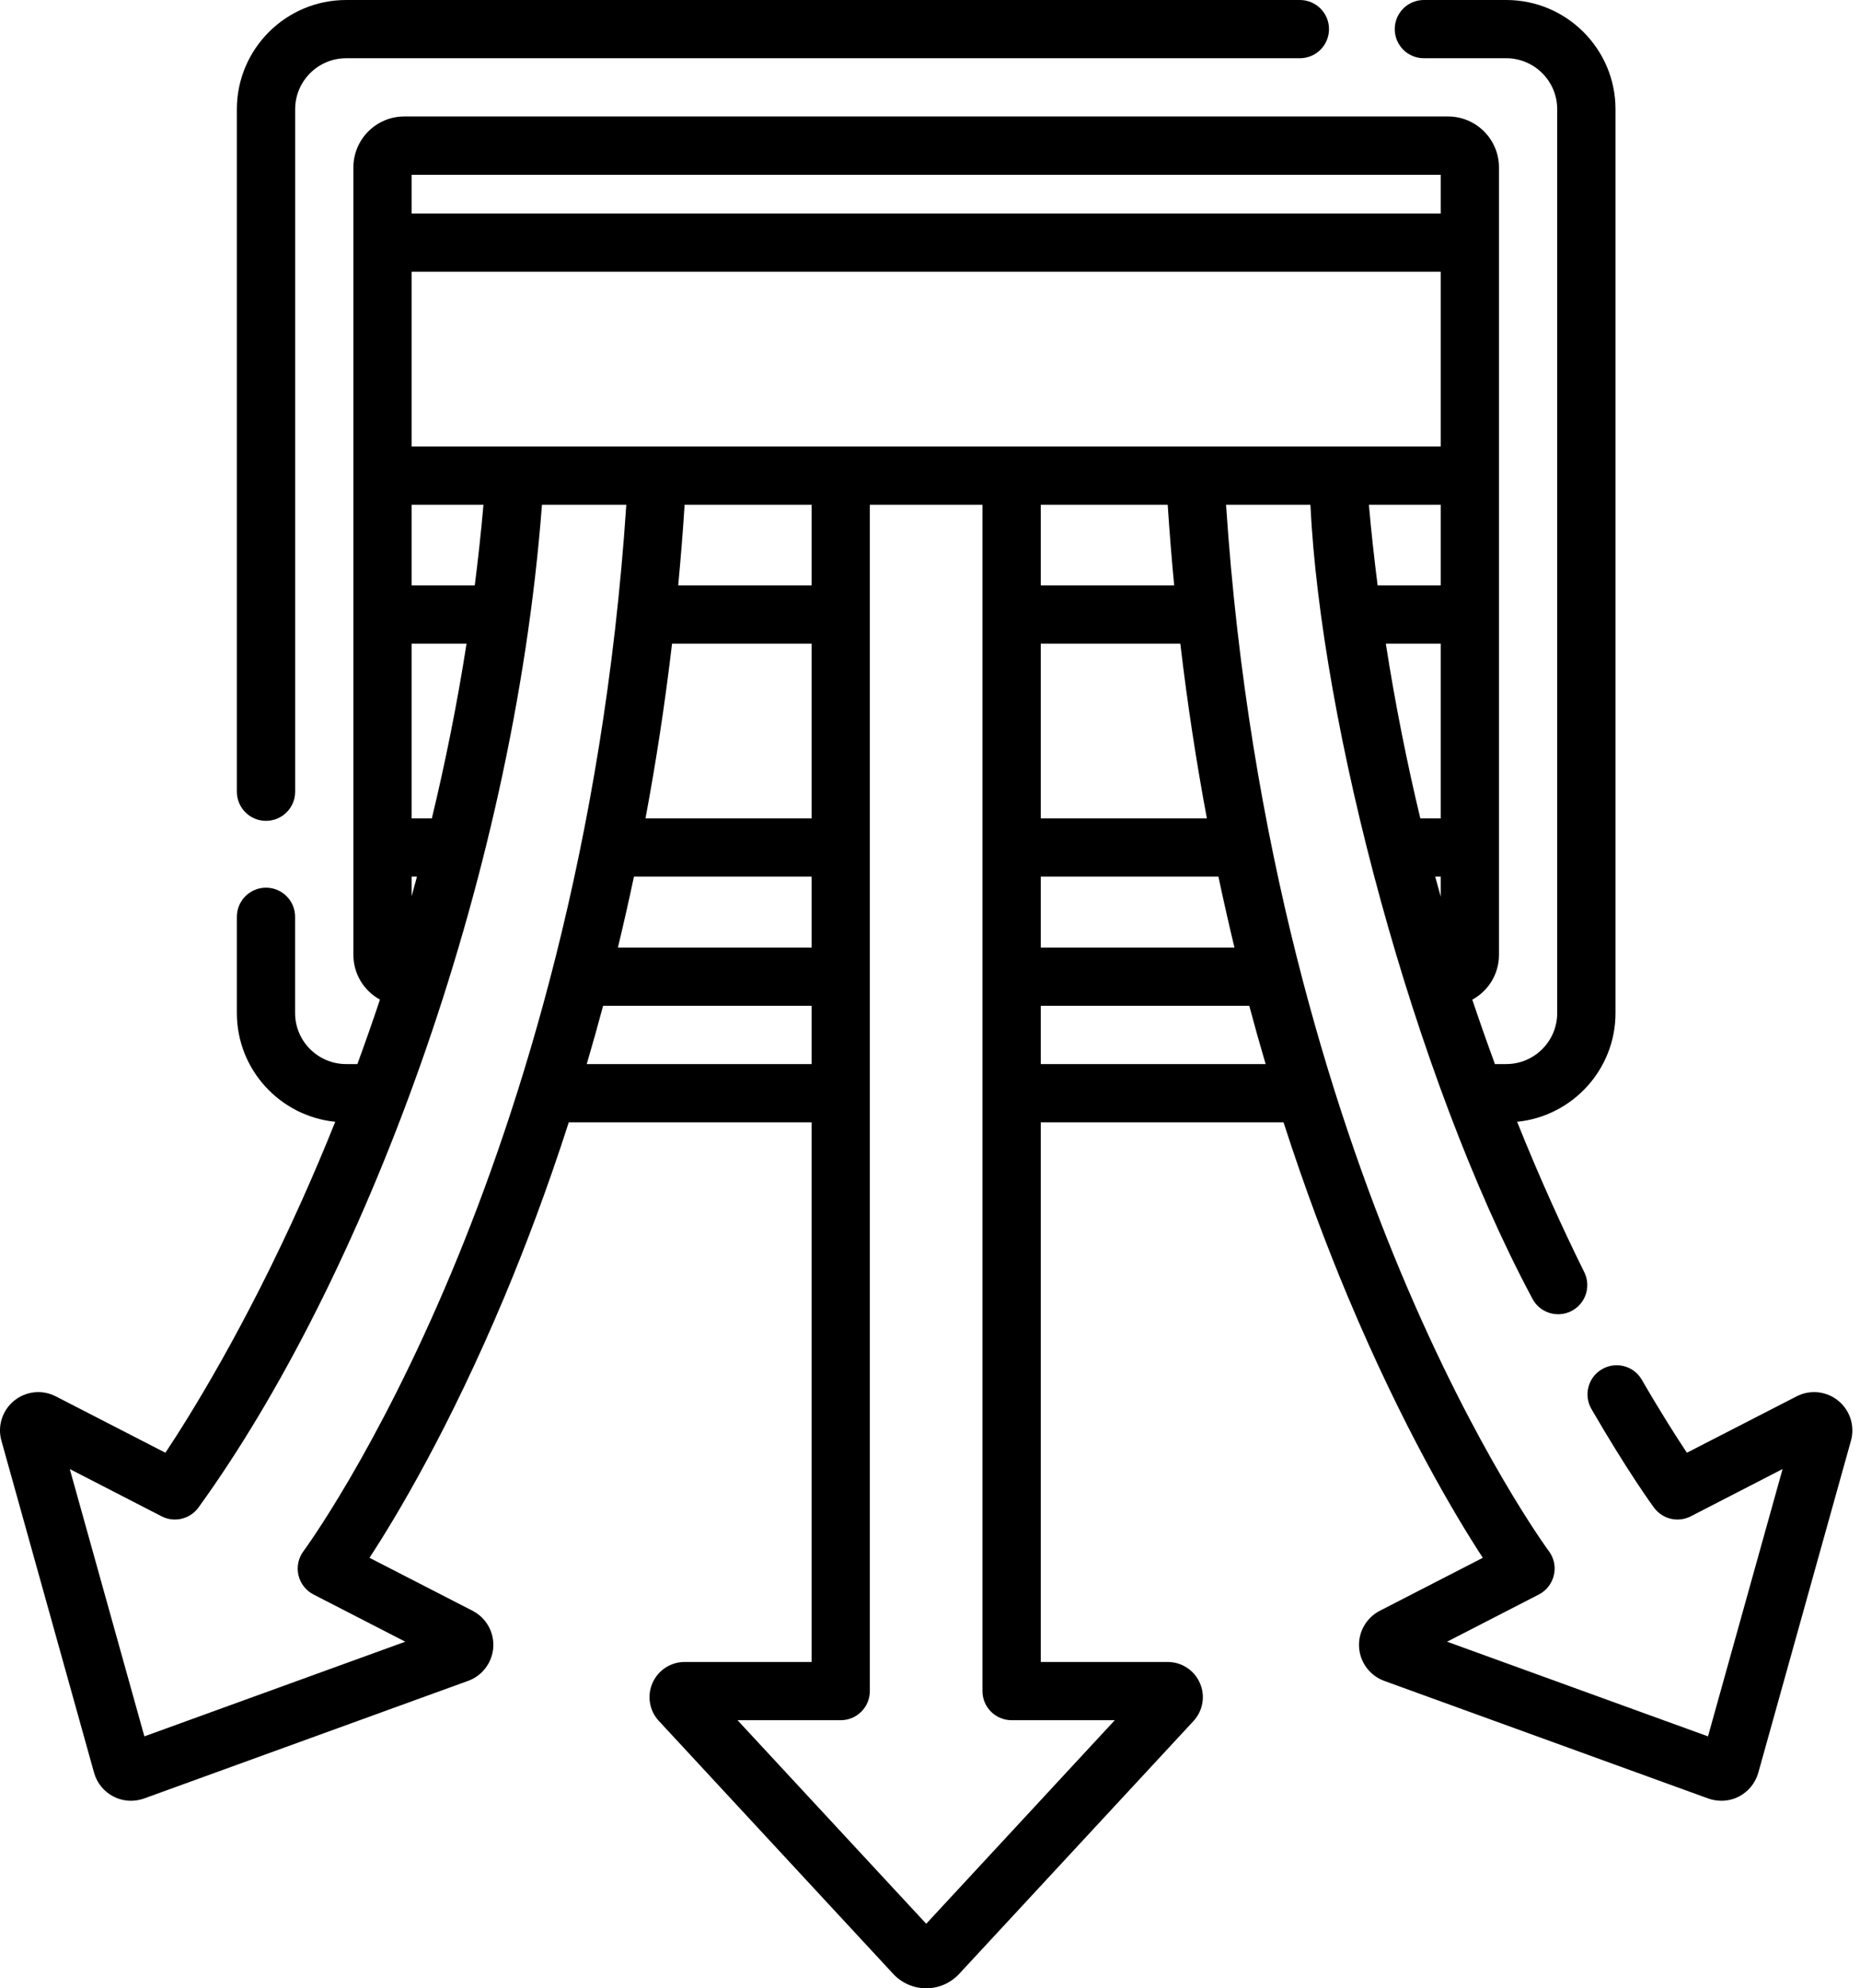 <svg width="29" height="31" viewBox="0 0 29 31" fill="none" xmlns="http://www.w3.org/2000/svg">
<path d="M4.147 12.798C4.398 12.798 4.602 12.595 4.602 12.344V1.703C4.602 1.265 4.958 0.908 5.397 0.908H20.267C20.518 0.908 20.721 0.705 20.721 0.454C20.721 0.203 20.518 0 20.267 0H5.397C4.457 0 3.693 0.764 3.693 1.703V12.344C3.693 12.595 3.897 12.798 4.147 12.798Z" fill="black"/>
<path d="M28.661 21.839C28.477 21.689 28.222 21.662 28.011 21.771L26.301 22.65C26.138 22.405 25.893 22.021 25.598 21.512C25.473 21.295 25.195 21.221 24.978 21.347C24.761 21.472 24.687 21.75 24.812 21.967C25.382 22.952 25.772 23.484 25.788 23.506C25.921 23.686 26.164 23.743 26.362 23.641L27.793 22.904L26.63 27.072L22.562 25.596L23.993 24.86C24.112 24.799 24.197 24.688 24.227 24.558C24.258 24.428 24.229 24.291 24.149 24.184C24.138 24.169 23.017 22.65 21.838 19.831C20.783 17.307 19.47 13.208 19.116 7.87H20.431C20.596 11.292 22.035 16.769 23.887 20.238C23.998 20.463 24.271 20.555 24.496 20.443C24.72 20.332 24.812 20.06 24.701 19.835C24.365 19.156 24.007 18.371 23.654 17.49C24.514 17.404 25.188 16.677 25.188 15.795V1.703C25.188 0.764 24.424 0 23.485 0H22.2C21.949 0 21.746 0.203 21.746 0.454C21.746 0.705 21.949 0.908 22.2 0.908H23.485C23.923 0.908 24.279 1.265 24.279 1.703V15.795C24.279 16.233 23.923 16.59 23.485 16.59H23.308C23.189 16.266 23.071 15.931 22.955 15.586C23.203 15.451 23.371 15.189 23.371 14.888V2.61C23.371 2.172 23.015 1.816 22.577 1.816H6.303C5.866 1.816 5.51 2.172 5.51 2.61V14.888C5.51 15.188 5.677 15.45 5.924 15.585C5.808 15.933 5.69 16.268 5.572 16.59H5.396C4.958 16.59 4.601 16.233 4.601 15.795V14.294C4.601 14.043 4.398 13.84 4.147 13.84C3.897 13.84 3.693 14.043 3.693 14.294V15.795C3.693 16.677 4.367 17.404 5.227 17.49C5.052 17.926 4.879 18.332 4.713 18.703C3.821 20.695 2.967 22.066 2.579 22.65L0.87 21.771C0.659 21.662 0.404 21.689 0.22 21.839C0.036 21.989 -0.042 22.234 0.022 22.462L1.467 27.64C1.511 27.799 1.621 27.934 1.769 28.01C1.854 28.054 1.948 28.076 2.042 28.076C2.111 28.076 2.18 28.064 2.245 28.041L7.298 26.207H7.298C7.522 26.126 7.675 25.92 7.691 25.683C7.706 25.446 7.579 25.223 7.368 25.114L5.761 24.288C6.187 23.636 7.006 22.267 7.866 20.217C8.187 19.449 8.533 18.54 8.868 17.498H12.654V25.912H10.675C10.457 25.912 10.26 26.041 10.173 26.241C10.085 26.44 10.125 26.673 10.273 26.832L13.927 30.776C14.059 30.918 14.246 31 14.441 31C14.635 31 14.822 30.918 14.954 30.776L18.608 26.833C18.756 26.673 18.796 26.44 18.708 26.241C18.621 26.041 18.424 25.912 18.206 25.912H16.227V17.498H20.012C20.348 18.54 20.693 19.449 21.015 20.217C21.875 22.267 22.694 23.636 23.119 24.288L21.513 25.114C21.302 25.223 21.175 25.446 21.19 25.683C21.205 25.92 21.359 26.125 21.582 26.207L26.635 28.041C26.701 28.064 26.77 28.076 26.839 28.076C26.933 28.076 27.027 28.054 27.112 28.01C27.259 27.934 27.369 27.799 27.414 27.64L28.859 22.462C28.923 22.234 28.845 21.989 28.661 21.839ZM18.817 12.76H16.227V10.036H18.403C18.515 10.99 18.656 11.899 18.817 12.76ZM16.227 13.668H18.997C19.077 14.047 19.161 14.415 19.247 14.774H16.227V13.668ZM18.307 9.127H16.227V7.87H18.206C18.234 8.297 18.268 8.716 18.307 9.127ZM6.418 6.962V4.237H22.463V6.962H6.418ZM10.478 10.036H12.654V12.76H10.064C10.225 11.899 10.366 10.99 10.478 10.036ZM9.884 13.668H12.654V14.774H9.634C9.72 14.415 9.804 14.047 9.884 13.668ZM12.654 9.127H10.574C10.613 8.716 10.647 8.297 10.674 7.87H12.654V9.127ZM6.733 12.76H6.418V10.036H7.274C7.125 10.991 6.94 11.901 6.733 12.76ZM7.402 9.127H6.418V7.87H7.538C7.5 8.296 7.455 8.716 7.402 9.127ZM21.607 10.036H22.463V12.76H22.145C21.938 11.897 21.755 10.987 21.607 10.036ZM22.463 7.87V9.127H21.479C21.427 8.715 21.38 8.296 21.343 7.87H22.463ZM22.377 13.668H22.463V13.98C22.434 13.877 22.405 13.773 22.377 13.668ZM22.463 2.725V3.329H6.418V2.725H22.463ZM6.418 13.668H6.501C6.473 13.77 6.446 13.871 6.418 13.972V13.668ZM7.042 19.831C5.864 22.65 4.743 24.169 4.732 24.184C4.652 24.291 4.623 24.428 4.653 24.558C4.683 24.688 4.769 24.799 4.888 24.86L6.319 25.596L2.251 27.072L1.088 22.904L2.519 23.641C2.717 23.743 2.96 23.686 3.093 23.506C5.637 19.991 7.997 13.82 8.45 7.87H9.765C9.411 13.208 8.098 17.307 7.042 19.831ZM9.148 16.59C9.235 16.296 9.32 15.993 9.403 15.682H12.654V16.59H9.148ZM17.381 26.82L14.441 29.994L11.499 26.82H13.108C13.359 26.82 13.562 26.616 13.562 26.366V7.87H15.318V26.366C15.318 26.617 15.522 26.82 15.773 26.82L17.381 26.82ZM16.227 16.59V15.682H19.478C19.561 15.993 19.646 16.296 19.733 16.59H16.227Z" fill="black"/>
</svg>
